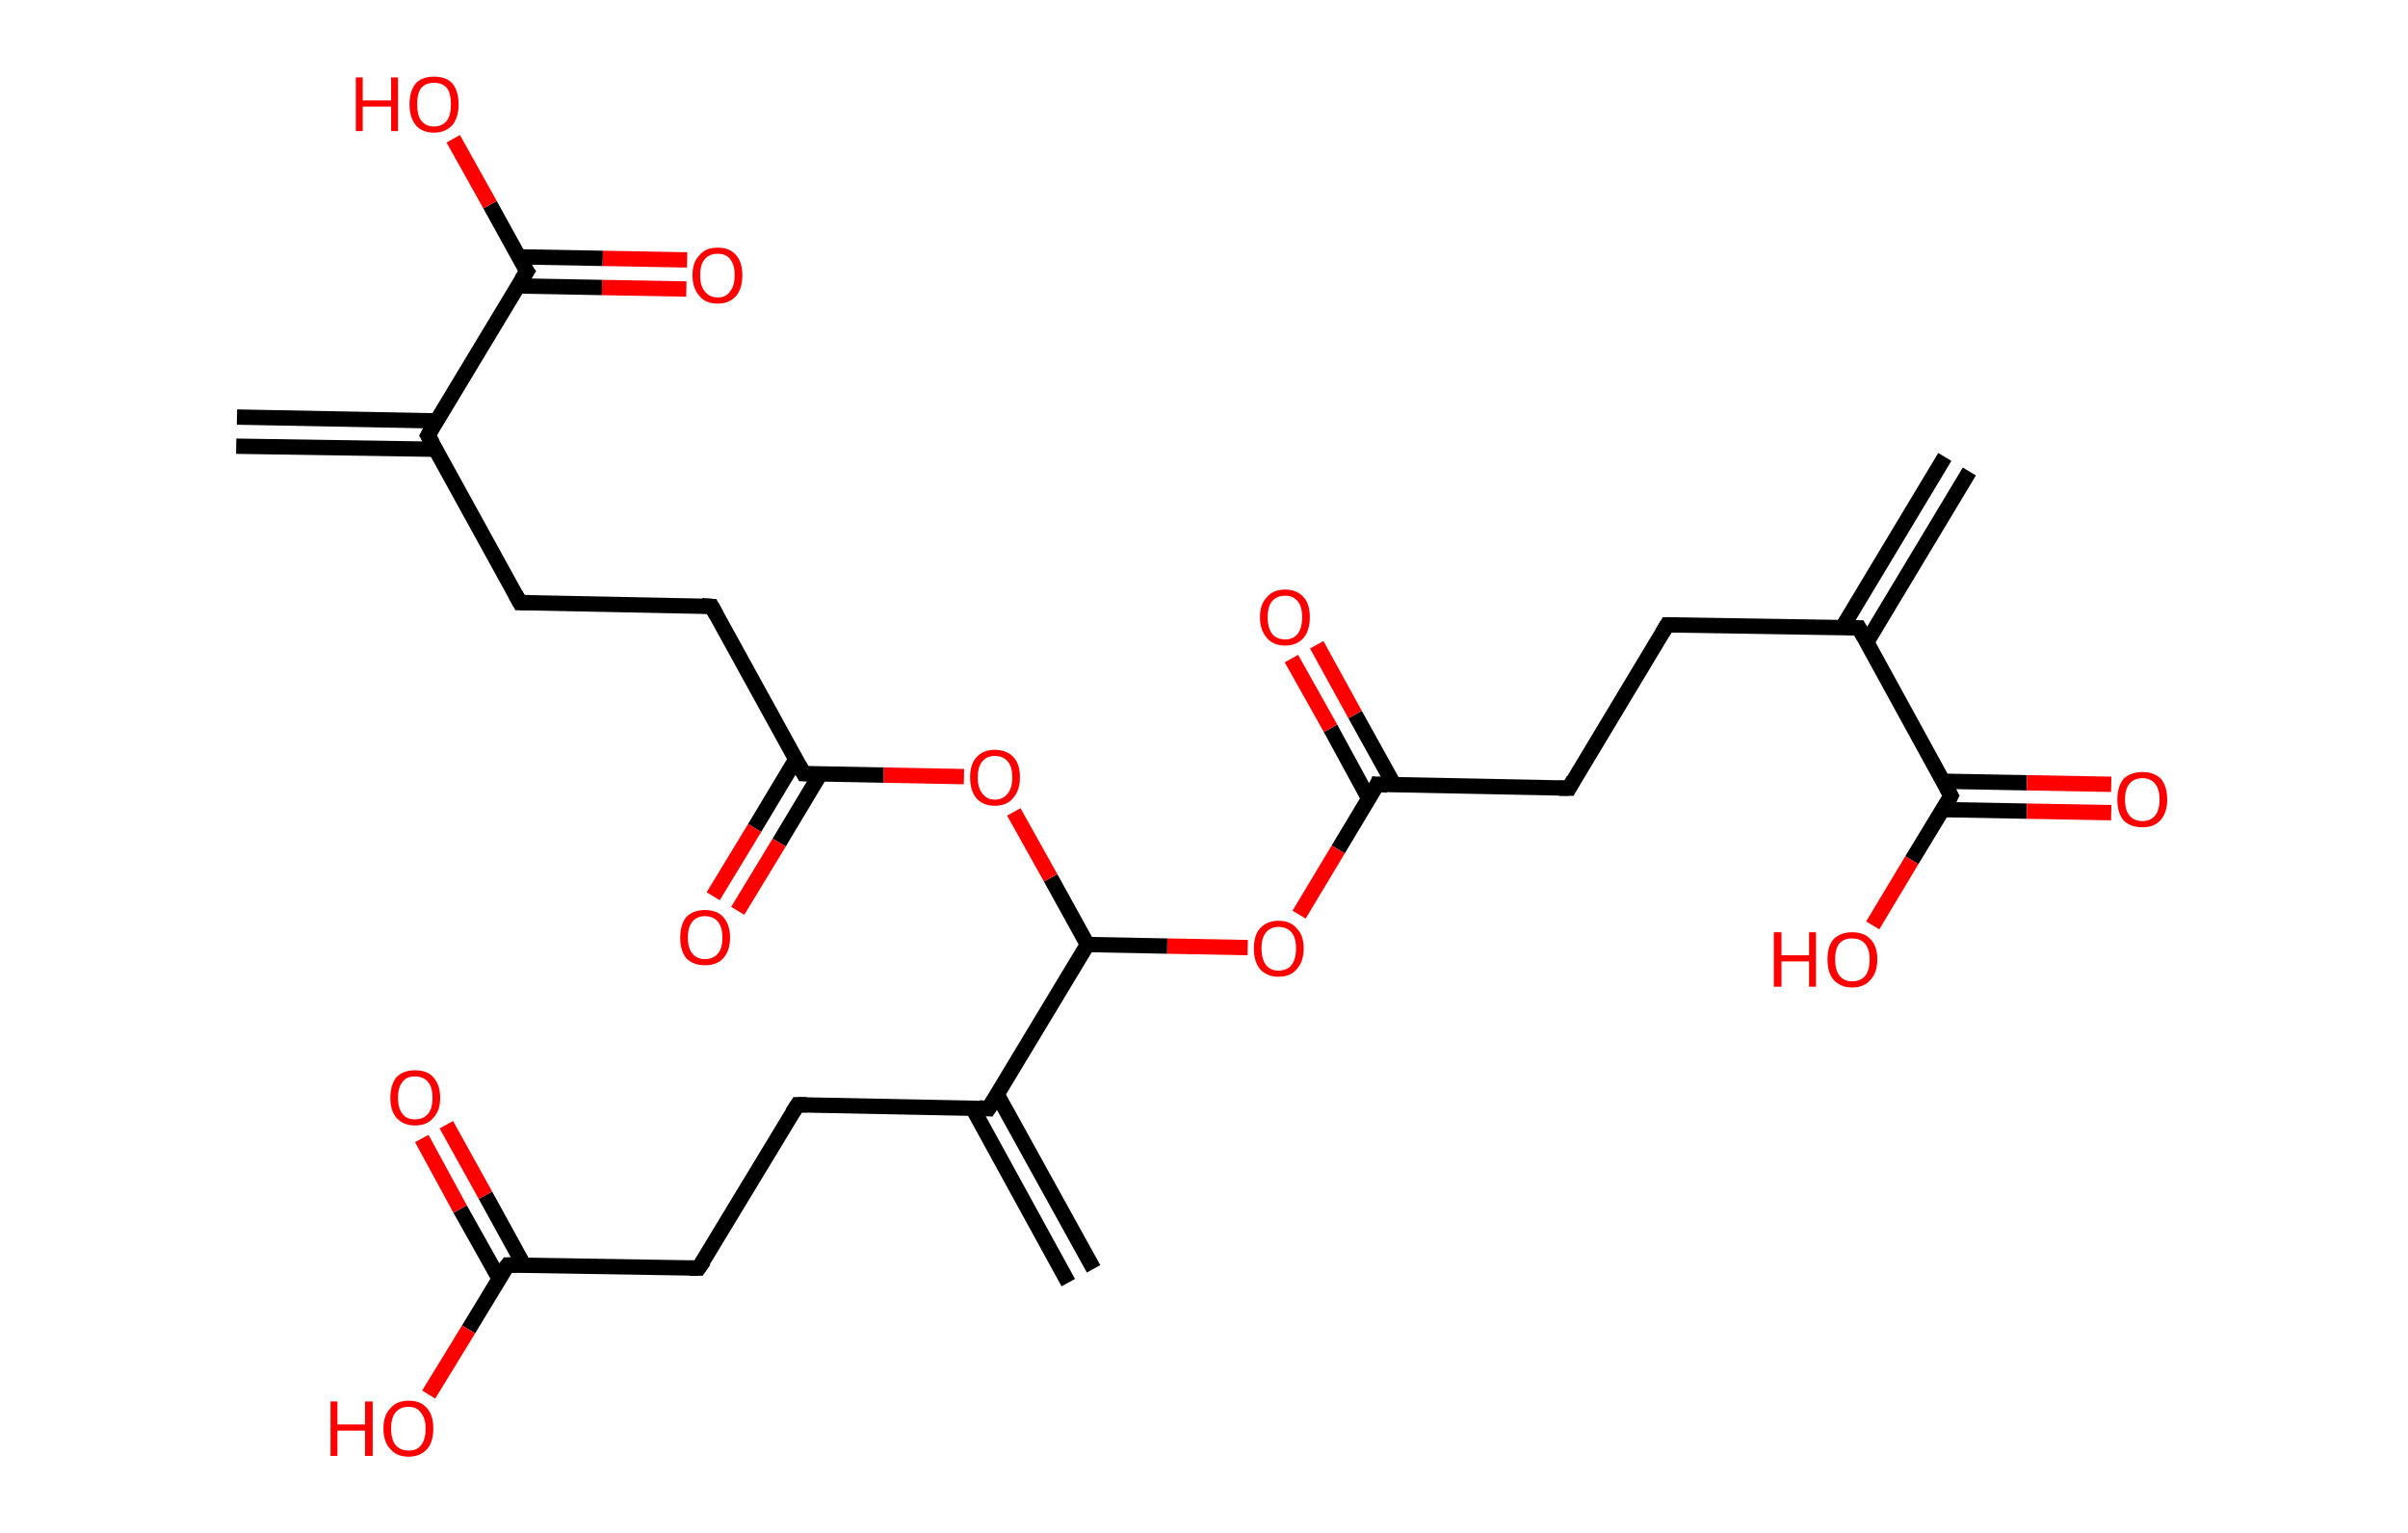 <?xml version='1.0' encoding='ASCII' standalone='yes'?>
<svg xmlns="http://www.w3.org/2000/svg" xmlns:rdkit="http://www.rdkit.org/xml" xmlns:xlink="http://www.w3.org/1999/xlink" version="1.1" baseProfile="full" xml:space="preserve" width="314px" height="200px" viewBox="0 0 314 200">
<!-- END OF HEADER -->
<rect style="opacity:1.0;fill:#FFFFFF;stroke:none" width="314.0" height="200.0" x="0.0" y="0.0"> </rect>
<path class="bond-0 atom-0 atom-1" d="M 256.8,61.5 L 243.4,83.8" style="fill:none;fill-rule:evenodd;stroke:#000000;stroke-width:2.0px;stroke-linecap:butt;stroke-linejoin:miter;stroke-opacity:1"/>
<path class="bond-0 atom-0 atom-1" d="M 253.6,59.6 L 240.2,81.9" style="fill:none;fill-rule:evenodd;stroke:#000000;stroke-width:2.0px;stroke-linecap:butt;stroke-linejoin:miter;stroke-opacity:1"/>
<path class="bond-1 atom-1 atom-2" d="M 242.4,81.9 L 217.4,81.5" style="fill:none;fill-rule:evenodd;stroke:#000000;stroke-width:2.0px;stroke-linecap:butt;stroke-linejoin:miter;stroke-opacity:1"/>
<path class="bond-2 atom-2 atom-3" d="M 217.4,81.5 L 204.6,102.8" style="fill:none;fill-rule:evenodd;stroke:#000000;stroke-width:2.0px;stroke-linecap:butt;stroke-linejoin:miter;stroke-opacity:1"/>
<path class="bond-3 atom-3 atom-4" d="M 204.6,102.8 L 179.6,102.3" style="fill:none;fill-rule:evenodd;stroke:#000000;stroke-width:2.0px;stroke-linecap:butt;stroke-linejoin:miter;stroke-opacity:1"/>
<path class="bond-4 atom-4 atom-5" d="M 181.8,102.4 L 176.7,93.2" style="fill:none;fill-rule:evenodd;stroke:#000000;stroke-width:2.0px;stroke-linecap:butt;stroke-linejoin:miter;stroke-opacity:1"/>
<path class="bond-4 atom-4 atom-5" d="M 176.7,93.2 L 171.7,84.1" style="fill:none;fill-rule:evenodd;stroke:#FF0000;stroke-width:2.0px;stroke-linecap:butt;stroke-linejoin:miter;stroke-opacity:1"/>
<path class="bond-4 atom-4 atom-5" d="M 178.5,104.2 L 173.5,95.0" style="fill:none;fill-rule:evenodd;stroke:#000000;stroke-width:2.0px;stroke-linecap:butt;stroke-linejoin:miter;stroke-opacity:1"/>
<path class="bond-4 atom-4 atom-5" d="M 173.5,95.0 L 168.4,85.9" style="fill:none;fill-rule:evenodd;stroke:#FF0000;stroke-width:2.0px;stroke-linecap:butt;stroke-linejoin:miter;stroke-opacity:1"/>
<path class="bond-5 atom-4 atom-6" d="M 179.6,102.3 L 174.5,110.8" style="fill:none;fill-rule:evenodd;stroke:#000000;stroke-width:2.0px;stroke-linecap:butt;stroke-linejoin:miter;stroke-opacity:1"/>
<path class="bond-5 atom-4 atom-6" d="M 174.5,110.8 L 169.4,119.3" style="fill:none;fill-rule:evenodd;stroke:#FF0000;stroke-width:2.0px;stroke-linecap:butt;stroke-linejoin:miter;stroke-opacity:1"/>
<path class="bond-6 atom-6 atom-7" d="M 162.7,123.6 L 152.2,123.4" style="fill:none;fill-rule:evenodd;stroke:#FF0000;stroke-width:2.0px;stroke-linecap:butt;stroke-linejoin:miter;stroke-opacity:1"/>
<path class="bond-6 atom-6 atom-7" d="M 152.2,123.4 L 141.8,123.2" style="fill:none;fill-rule:evenodd;stroke:#000000;stroke-width:2.0px;stroke-linecap:butt;stroke-linejoin:miter;stroke-opacity:1"/>
<path class="bond-7 atom-7 atom-8" d="M 141.8,123.2 L 137.0,114.5" style="fill:none;fill-rule:evenodd;stroke:#000000;stroke-width:2.0px;stroke-linecap:butt;stroke-linejoin:miter;stroke-opacity:1"/>
<path class="bond-7 atom-7 atom-8" d="M 137.0,114.5 L 132.2,105.9" style="fill:none;fill-rule:evenodd;stroke:#FF0000;stroke-width:2.0px;stroke-linecap:butt;stroke-linejoin:miter;stroke-opacity:1"/>
<path class="bond-8 atom-8 atom-9" d="M 125.7,101.3 L 115.2,101.1" style="fill:none;fill-rule:evenodd;stroke:#FF0000;stroke-width:2.0px;stroke-linecap:butt;stroke-linejoin:miter;stroke-opacity:1"/>
<path class="bond-8 atom-8 atom-9" d="M 115.2,101.1 L 104.8,100.9" style="fill:none;fill-rule:evenodd;stroke:#000000;stroke-width:2.0px;stroke-linecap:butt;stroke-linejoin:miter;stroke-opacity:1"/>
<path class="bond-9 atom-9 atom-10" d="M 103.8,99.0 L 98.4,108.0" style="fill:none;fill-rule:evenodd;stroke:#000000;stroke-width:2.0px;stroke-linecap:butt;stroke-linejoin:miter;stroke-opacity:1"/>
<path class="bond-9 atom-9 atom-10" d="M 98.4,108.0 L 93.0,116.9" style="fill:none;fill-rule:evenodd;stroke:#FF0000;stroke-width:2.0px;stroke-linecap:butt;stroke-linejoin:miter;stroke-opacity:1"/>
<path class="bond-9 atom-9 atom-10" d="M 107.0,100.9 L 101.6,109.9" style="fill:none;fill-rule:evenodd;stroke:#000000;stroke-width:2.0px;stroke-linecap:butt;stroke-linejoin:miter;stroke-opacity:1"/>
<path class="bond-9 atom-9 atom-10" d="M 101.6,109.9 L 96.2,118.8" style="fill:none;fill-rule:evenodd;stroke:#FF0000;stroke-width:2.0px;stroke-linecap:butt;stroke-linejoin:miter;stroke-opacity:1"/>
<path class="bond-10 atom-9 atom-11" d="M 104.8,100.9 L 92.8,79.1" style="fill:none;fill-rule:evenodd;stroke:#000000;stroke-width:2.0px;stroke-linecap:butt;stroke-linejoin:miter;stroke-opacity:1"/>
<path class="bond-11 atom-11 atom-12" d="M 92.8,79.1 L 67.8,78.6" style="fill:none;fill-rule:evenodd;stroke:#000000;stroke-width:2.0px;stroke-linecap:butt;stroke-linejoin:miter;stroke-opacity:1"/>
<path class="bond-12 atom-12 atom-13" d="M 67.8,78.6 L 55.8,56.8" style="fill:none;fill-rule:evenodd;stroke:#000000;stroke-width:2.0px;stroke-linecap:butt;stroke-linejoin:miter;stroke-opacity:1"/>
<path class="bond-13 atom-13 atom-14" d="M 56.9,54.9 L 30.9,54.4" style="fill:none;fill-rule:evenodd;stroke:#000000;stroke-width:2.0px;stroke-linecap:butt;stroke-linejoin:miter;stroke-opacity:1"/>
<path class="bond-13 atom-13 atom-14" d="M 56.8,58.6 L 30.8,58.2" style="fill:none;fill-rule:evenodd;stroke:#000000;stroke-width:2.0px;stroke-linecap:butt;stroke-linejoin:miter;stroke-opacity:1"/>
<path class="bond-14 atom-13 atom-15" d="M 55.8,56.8 L 68.7,35.4" style="fill:none;fill-rule:evenodd;stroke:#000000;stroke-width:2.0px;stroke-linecap:butt;stroke-linejoin:miter;stroke-opacity:1"/>
<path class="bond-15 atom-15 atom-16" d="M 67.5,37.3 L 78.5,37.5" style="fill:none;fill-rule:evenodd;stroke:#000000;stroke-width:2.0px;stroke-linecap:butt;stroke-linejoin:miter;stroke-opacity:1"/>
<path class="bond-15 atom-15 atom-16" d="M 78.5,37.5 L 89.5,37.7" style="fill:none;fill-rule:evenodd;stroke:#FF0000;stroke-width:2.0px;stroke-linecap:butt;stroke-linejoin:miter;stroke-opacity:1"/>
<path class="bond-15 atom-15 atom-16" d="M 67.6,33.5 L 78.6,33.7" style="fill:none;fill-rule:evenodd;stroke:#000000;stroke-width:2.0px;stroke-linecap:butt;stroke-linejoin:miter;stroke-opacity:1"/>
<path class="bond-15 atom-15 atom-16" d="M 78.6,33.7 L 89.6,33.9" style="fill:none;fill-rule:evenodd;stroke:#FF0000;stroke-width:2.0px;stroke-linecap:butt;stroke-linejoin:miter;stroke-opacity:1"/>
<path class="bond-16 atom-15 atom-17" d="M 68.7,35.4 L 63.9,26.7" style="fill:none;fill-rule:evenodd;stroke:#000000;stroke-width:2.0px;stroke-linecap:butt;stroke-linejoin:miter;stroke-opacity:1"/>
<path class="bond-16 atom-15 atom-17" d="M 63.9,26.7 L 59.1,18.1" style="fill:none;fill-rule:evenodd;stroke:#FF0000;stroke-width:2.0px;stroke-linecap:butt;stroke-linejoin:miter;stroke-opacity:1"/>
<path class="bond-17 atom-7 atom-18" d="M 141.8,123.2 L 128.9,144.6" style="fill:none;fill-rule:evenodd;stroke:#000000;stroke-width:2.0px;stroke-linecap:butt;stroke-linejoin:miter;stroke-opacity:1"/>
<path class="bond-18 atom-18 atom-19" d="M 126.8,144.5 L 139.3,167.3" style="fill:none;fill-rule:evenodd;stroke:#000000;stroke-width:2.0px;stroke-linecap:butt;stroke-linejoin:miter;stroke-opacity:1"/>
<path class="bond-18 atom-18 atom-19" d="M 130.0,142.7 L 142.6,165.5" style="fill:none;fill-rule:evenodd;stroke:#000000;stroke-width:2.0px;stroke-linecap:butt;stroke-linejoin:miter;stroke-opacity:1"/>
<path class="bond-19 atom-18 atom-20" d="M 128.9,144.6 L 104.0,144.1" style="fill:none;fill-rule:evenodd;stroke:#000000;stroke-width:2.0px;stroke-linecap:butt;stroke-linejoin:miter;stroke-opacity:1"/>
<path class="bond-20 atom-20 atom-21" d="M 104.0,144.1 L 91.1,165.4" style="fill:none;fill-rule:evenodd;stroke:#000000;stroke-width:2.0px;stroke-linecap:butt;stroke-linejoin:miter;stroke-opacity:1"/>
<path class="bond-21 atom-21 atom-22" d="M 91.1,165.4 L 66.2,165.0" style="fill:none;fill-rule:evenodd;stroke:#000000;stroke-width:2.0px;stroke-linecap:butt;stroke-linejoin:miter;stroke-opacity:1"/>
<path class="bond-22 atom-22 atom-23" d="M 68.3,165.0 L 63.3,155.9" style="fill:none;fill-rule:evenodd;stroke:#000000;stroke-width:2.0px;stroke-linecap:butt;stroke-linejoin:miter;stroke-opacity:1"/>
<path class="bond-22 atom-22 atom-23" d="M 63.3,155.9 L 58.2,146.7" style="fill:none;fill-rule:evenodd;stroke:#FF0000;stroke-width:2.0px;stroke-linecap:butt;stroke-linejoin:miter;stroke-opacity:1"/>
<path class="bond-22 atom-22 atom-23" d="M 65.1,166.8 L 60.0,157.7" style="fill:none;fill-rule:evenodd;stroke:#000000;stroke-width:2.0px;stroke-linecap:butt;stroke-linejoin:miter;stroke-opacity:1"/>
<path class="bond-22 atom-22 atom-23" d="M 60.0,157.7 L 55.0,148.5" style="fill:none;fill-rule:evenodd;stroke:#FF0000;stroke-width:2.0px;stroke-linecap:butt;stroke-linejoin:miter;stroke-opacity:1"/>
<path class="bond-23 atom-22 atom-24" d="M 66.2,165.0 L 61.1,173.4" style="fill:none;fill-rule:evenodd;stroke:#000000;stroke-width:2.0px;stroke-linecap:butt;stroke-linejoin:miter;stroke-opacity:1"/>
<path class="bond-23 atom-22 atom-24" d="M 61.1,173.4 L 55.9,181.9" style="fill:none;fill-rule:evenodd;stroke:#FF0000;stroke-width:2.0px;stroke-linecap:butt;stroke-linejoin:miter;stroke-opacity:1"/>
<path class="bond-24 atom-1 atom-25" d="M 242.4,81.9 L 254.4,103.8" style="fill:none;fill-rule:evenodd;stroke:#000000;stroke-width:2.0px;stroke-linecap:butt;stroke-linejoin:miter;stroke-opacity:1"/>
<path class="bond-25 atom-25 atom-26" d="M 253.3,105.6 L 264.3,105.8" style="fill:none;fill-rule:evenodd;stroke:#000000;stroke-width:2.0px;stroke-linecap:butt;stroke-linejoin:miter;stroke-opacity:1"/>
<path class="bond-25 atom-25 atom-26" d="M 264.3,105.8 L 275.3,106.0" style="fill:none;fill-rule:evenodd;stroke:#FF0000;stroke-width:2.0px;stroke-linecap:butt;stroke-linejoin:miter;stroke-opacity:1"/>
<path class="bond-25 atom-25 atom-26" d="M 253.4,101.9 L 264.3,102.1" style="fill:none;fill-rule:evenodd;stroke:#000000;stroke-width:2.0px;stroke-linecap:butt;stroke-linejoin:miter;stroke-opacity:1"/>
<path class="bond-25 atom-25 atom-26" d="M 264.3,102.1 L 275.3,102.3" style="fill:none;fill-rule:evenodd;stroke:#FF0000;stroke-width:2.0px;stroke-linecap:butt;stroke-linejoin:miter;stroke-opacity:1"/>
<path class="bond-26 atom-25 atom-27" d="M 254.4,103.8 L 249.3,112.2" style="fill:none;fill-rule:evenodd;stroke:#000000;stroke-width:2.0px;stroke-linecap:butt;stroke-linejoin:miter;stroke-opacity:1"/>
<path class="bond-26 atom-25 atom-27" d="M 249.3,112.2 L 244.2,120.7" style="fill:none;fill-rule:evenodd;stroke:#FF0000;stroke-width:2.0px;stroke-linecap:butt;stroke-linejoin:miter;stroke-opacity:1"/>
<path d="M 241.1,81.9 L 242.4,81.9 L 243.0,83.0" style="fill:none;stroke:#000000;stroke-width:2.0px;stroke-linecap:butt;stroke-linejoin:miter;stroke-opacity:1;"/>
<path d="M 218.7,81.5 L 217.4,81.5 L 216.8,82.5" style="fill:none;stroke:#000000;stroke-width:2.0px;stroke-linecap:butt;stroke-linejoin:miter;stroke-opacity:1;"/>
<path d="M 205.2,101.7 L 204.6,102.8 L 203.3,102.8" style="fill:none;stroke:#000000;stroke-width:2.0px;stroke-linecap:butt;stroke-linejoin:miter;stroke-opacity:1;"/>
<path d="M 180.9,102.4 L 179.6,102.3 L 179.4,102.8" style="fill:none;stroke:#000000;stroke-width:2.0px;stroke-linecap:butt;stroke-linejoin:miter;stroke-opacity:1;"/>
<path d="M 105.3,100.9 L 104.8,100.9 L 104.2,99.8" style="fill:none;stroke:#000000;stroke-width:2.0px;stroke-linecap:butt;stroke-linejoin:miter;stroke-opacity:1;"/>
<path d="M 93.4,80.2 L 92.8,79.1 L 91.5,79.0" style="fill:none;stroke:#000000;stroke-width:2.0px;stroke-linecap:butt;stroke-linejoin:miter;stroke-opacity:1;"/>
<path d="M 69.1,78.6 L 67.8,78.6 L 67.2,77.5" style="fill:none;stroke:#000000;stroke-width:2.0px;stroke-linecap:butt;stroke-linejoin:miter;stroke-opacity:1;"/>
<path d="M 56.4,57.8 L 55.8,56.8 L 56.4,55.7" style="fill:none;stroke:#000000;stroke-width:2.0px;stroke-linecap:butt;stroke-linejoin:miter;stroke-opacity:1;"/>
<path d="M 68.0,36.5 L 68.7,35.4 L 68.4,35.0" style="fill:none;stroke:#000000;stroke-width:2.0px;stroke-linecap:butt;stroke-linejoin:miter;stroke-opacity:1;"/>
<path d="M 129.6,143.5 L 128.9,144.6 L 127.7,144.5" style="fill:none;stroke:#000000;stroke-width:2.0px;stroke-linecap:butt;stroke-linejoin:miter;stroke-opacity:1;"/>
<path d="M 105.2,144.1 L 104.0,144.1 L 103.3,145.2" style="fill:none;stroke:#000000;stroke-width:2.0px;stroke-linecap:butt;stroke-linejoin:miter;stroke-opacity:1;"/>
<path d="M 91.8,164.4 L 91.1,165.4 L 89.9,165.4" style="fill:none;stroke:#000000;stroke-width:2.0px;stroke-linecap:butt;stroke-linejoin:miter;stroke-opacity:1;"/>
<path d="M 67.4,165.0 L 66.2,165.0 L 65.9,165.4" style="fill:none;stroke:#000000;stroke-width:2.0px;stroke-linecap:butt;stroke-linejoin:miter;stroke-opacity:1;"/>
<path d="M 253.8,102.7 L 254.4,103.8 L 254.2,104.2" style="fill:none;stroke:#000000;stroke-width:2.0px;stroke-linecap:butt;stroke-linejoin:miter;stroke-opacity:1;"/>
<path class="atom-5" d="M 164.3 80.5 Q 164.3 78.8, 165.2 77.9 Q 166.0 76.9, 167.6 76.9 Q 169.1 76.9, 170.0 77.9 Q 170.8 78.8, 170.8 80.5 Q 170.8 82.2, 170.0 83.2 Q 169.1 84.2, 167.6 84.2 Q 166.0 84.2, 165.2 83.2 Q 164.3 82.2, 164.3 80.5 M 167.6 83.4 Q 168.6 83.4, 169.2 82.7 Q 169.8 81.9, 169.8 80.5 Q 169.8 79.1, 169.2 78.4 Q 168.6 77.7, 167.6 77.7 Q 166.5 77.7, 165.9 78.4 Q 165.3 79.1, 165.3 80.5 Q 165.3 81.9, 165.9 82.7 Q 166.5 83.4, 167.6 83.4 " fill="#FF0000"/>
<path class="atom-6" d="M 163.5 123.7 Q 163.5 122.0, 164.3 121.1 Q 165.2 120.1, 166.7 120.1 Q 168.3 120.1, 169.1 121.1 Q 170.0 122.0, 170.0 123.7 Q 170.0 125.4, 169.1 126.4 Q 168.3 127.4, 166.7 127.4 Q 165.2 127.4, 164.3 126.4 Q 163.5 125.4, 163.5 123.7 M 166.7 126.6 Q 167.8 126.6, 168.4 125.9 Q 169.0 125.1, 169.0 123.7 Q 169.0 122.3, 168.4 121.6 Q 167.8 120.9, 166.7 120.9 Q 165.7 120.9, 165.1 121.6 Q 164.5 122.3, 164.5 123.7 Q 164.5 125.1, 165.1 125.9 Q 165.7 126.6, 166.7 126.6 " fill="#FF0000"/>
<path class="atom-8" d="M 126.5 101.4 Q 126.5 99.7, 127.3 98.8 Q 128.2 97.8, 129.7 97.8 Q 131.3 97.8, 132.2 98.8 Q 133.0 99.7, 133.0 101.4 Q 133.0 103.1, 132.1 104.1 Q 131.3 105.1, 129.7 105.1 Q 128.2 105.1, 127.3 104.1 Q 126.5 103.1, 126.5 101.4 M 129.7 104.3 Q 130.8 104.3, 131.4 103.5 Q 132.0 102.8, 132.0 101.4 Q 132.0 100.0, 131.4 99.3 Q 130.8 98.6, 129.7 98.6 Q 128.7 98.6, 128.1 99.3 Q 127.5 100.0, 127.5 101.4 Q 127.5 102.8, 128.1 103.5 Q 128.7 104.3, 129.7 104.3 " fill="#FF0000"/>
<path class="atom-10" d="M 88.7 122.3 Q 88.7 120.6, 89.5 119.6 Q 90.4 118.7, 91.9 118.7 Q 93.5 118.7, 94.3 119.6 Q 95.2 120.6, 95.2 122.3 Q 95.2 124.0, 94.3 125.0 Q 93.5 125.9, 91.9 125.9 Q 90.4 125.9, 89.5 125.0 Q 88.7 124.0, 88.7 122.3 M 91.9 125.1 Q 93.0 125.1, 93.6 124.4 Q 94.2 123.7, 94.2 122.3 Q 94.2 120.9, 93.6 120.2 Q 93.0 119.5, 91.9 119.5 Q 90.9 119.5, 90.3 120.2 Q 89.7 120.9, 89.7 122.3 Q 89.7 123.7, 90.3 124.4 Q 90.9 125.1, 91.9 125.1 " fill="#FF0000"/>
<path class="atom-16" d="M 90.3 35.9 Q 90.3 34.2, 91.2 33.3 Q 92.0 32.3, 93.6 32.3 Q 95.2 32.3, 96.0 33.3 Q 96.8 34.2, 96.8 35.9 Q 96.8 37.6, 96.0 38.6 Q 95.1 39.6, 93.6 39.6 Q 92.0 39.6, 91.2 38.6 Q 90.3 37.6, 90.3 35.9 M 93.6 38.8 Q 94.7 38.8, 95.2 38.0 Q 95.8 37.3, 95.8 35.9 Q 95.8 34.5, 95.2 33.8 Q 94.7 33.1, 93.6 33.1 Q 92.5 33.1, 91.9 33.8 Q 91.3 34.5, 91.3 35.9 Q 91.3 37.3, 91.9 38.0 Q 92.5 38.8, 93.6 38.8 " fill="#FF0000"/>
<path class="atom-17" d="M 46.4 10.1 L 47.3 10.1 L 47.3 13.1 L 51.0 13.1 L 51.0 10.1 L 51.9 10.1 L 51.9 17.1 L 51.0 17.1 L 51.0 13.9 L 47.3 13.9 L 47.3 17.1 L 46.4 17.1 L 46.4 10.1 " fill="#FF0000"/>
<path class="atom-17" d="M 53.4 13.6 Q 53.4 11.9, 54.2 10.9 Q 55.0 10.0, 56.6 10.0 Q 58.2 10.0, 59.0 10.9 Q 59.8 11.9, 59.8 13.6 Q 59.8 15.3, 59.0 16.3 Q 58.1 17.3, 56.6 17.3 Q 55.0 17.3, 54.2 16.3 Q 53.4 15.3, 53.4 13.6 M 56.6 16.5 Q 57.7 16.5, 58.3 15.7 Q 58.8 15.0, 58.8 13.6 Q 58.8 12.2, 58.3 11.5 Q 57.7 10.8, 56.6 10.8 Q 55.5 10.8, 54.9 11.5 Q 54.4 12.2, 54.4 13.6 Q 54.4 15.0, 54.9 15.7 Q 55.5 16.5, 56.6 16.5 " fill="#FF0000"/>
<path class="atom-23" d="M 50.9 143.2 Q 50.9 141.5, 51.7 140.5 Q 52.6 139.6, 54.1 139.6 Q 55.7 139.6, 56.5 140.5 Q 57.4 141.5, 57.4 143.2 Q 57.4 144.9, 56.5 145.8 Q 55.7 146.8, 54.1 146.8 Q 52.6 146.8, 51.7 145.8 Q 50.9 144.9, 50.9 143.2 M 54.1 146.0 Q 55.2 146.0, 55.8 145.3 Q 56.4 144.6, 56.4 143.2 Q 56.4 141.8, 55.8 141.1 Q 55.2 140.4, 54.1 140.4 Q 53.0 140.4, 52.5 141.1 Q 51.9 141.8, 51.9 143.2 Q 51.9 144.6, 52.5 145.3 Q 53.0 146.0, 54.1 146.0 " fill="#FF0000"/>
<path class="atom-24" d="M 43.1 182.8 L 44.0 182.8 L 44.0 185.8 L 47.6 185.8 L 47.6 182.8 L 48.6 182.8 L 48.6 189.9 L 47.6 189.9 L 47.6 186.6 L 44.0 186.6 L 44.0 189.9 L 43.1 189.9 L 43.1 182.8 " fill="#FF0000"/>
<path class="atom-24" d="M 50.0 186.3 Q 50.0 184.6, 50.9 183.7 Q 51.7 182.7, 53.3 182.7 Q 54.9 182.7, 55.7 183.7 Q 56.5 184.6, 56.5 186.3 Q 56.5 188.1, 55.7 189.0 Q 54.8 190.0, 53.3 190.0 Q 51.7 190.0, 50.9 189.0 Q 50.0 188.1, 50.0 186.3 M 53.3 189.2 Q 54.4 189.2, 54.9 188.5 Q 55.5 187.8, 55.5 186.3 Q 55.5 185.0, 54.9 184.3 Q 54.4 183.5, 53.3 183.5 Q 52.2 183.5, 51.6 184.2 Q 51.0 184.9, 51.0 186.3 Q 51.0 187.8, 51.6 188.5 Q 52.2 189.2, 53.3 189.2 " fill="#FF0000"/>
<path class="atom-26" d="M 276.1 104.3 Q 276.1 102.6, 276.9 101.6 Q 277.8 100.7, 279.4 100.7 Q 280.9 100.7, 281.8 101.6 Q 282.6 102.6, 282.6 104.3 Q 282.6 106.0, 281.7 107.0 Q 280.9 107.9, 279.4 107.9 Q 277.8 107.9, 276.9 107.0 Q 276.1 106.0, 276.1 104.3 M 279.4 107.1 Q 280.4 107.1, 281.0 106.4 Q 281.6 105.7, 281.6 104.3 Q 281.6 102.9, 281.0 102.2 Q 280.4 101.5, 279.4 101.5 Q 278.3 101.5, 277.7 102.2 Q 277.1 102.9, 277.1 104.3 Q 277.1 105.7, 277.7 106.4 Q 278.3 107.1, 279.4 107.1 " fill="#FF0000"/>
<path class="atom-27" d="M 231.3 121.6 L 232.3 121.6 L 232.3 124.6 L 235.9 124.6 L 235.9 121.6 L 236.8 121.6 L 236.8 128.7 L 235.9 128.7 L 235.9 125.4 L 232.3 125.4 L 232.3 128.7 L 231.3 128.7 L 231.3 121.6 " fill="#FF0000"/>
<path class="atom-27" d="M 238.3 125.1 Q 238.3 123.4, 239.1 122.5 Q 240.0 121.6, 241.5 121.6 Q 243.1 121.6, 243.9 122.5 Q 244.8 123.4, 244.8 125.1 Q 244.8 126.9, 243.9 127.8 Q 243.1 128.8, 241.5 128.8 Q 240.0 128.8, 239.1 127.8 Q 238.3 126.9, 238.3 125.1 M 241.5 128.0 Q 242.6 128.0, 243.2 127.3 Q 243.8 126.6, 243.8 125.1 Q 243.8 123.8, 243.2 123.1 Q 242.6 122.4, 241.5 122.4 Q 240.5 122.4, 239.9 123.0 Q 239.3 123.7, 239.3 125.1 Q 239.3 126.6, 239.9 127.3 Q 240.5 128.0, 241.5 128.0 " fill="#FF0000"/>
</svg>
